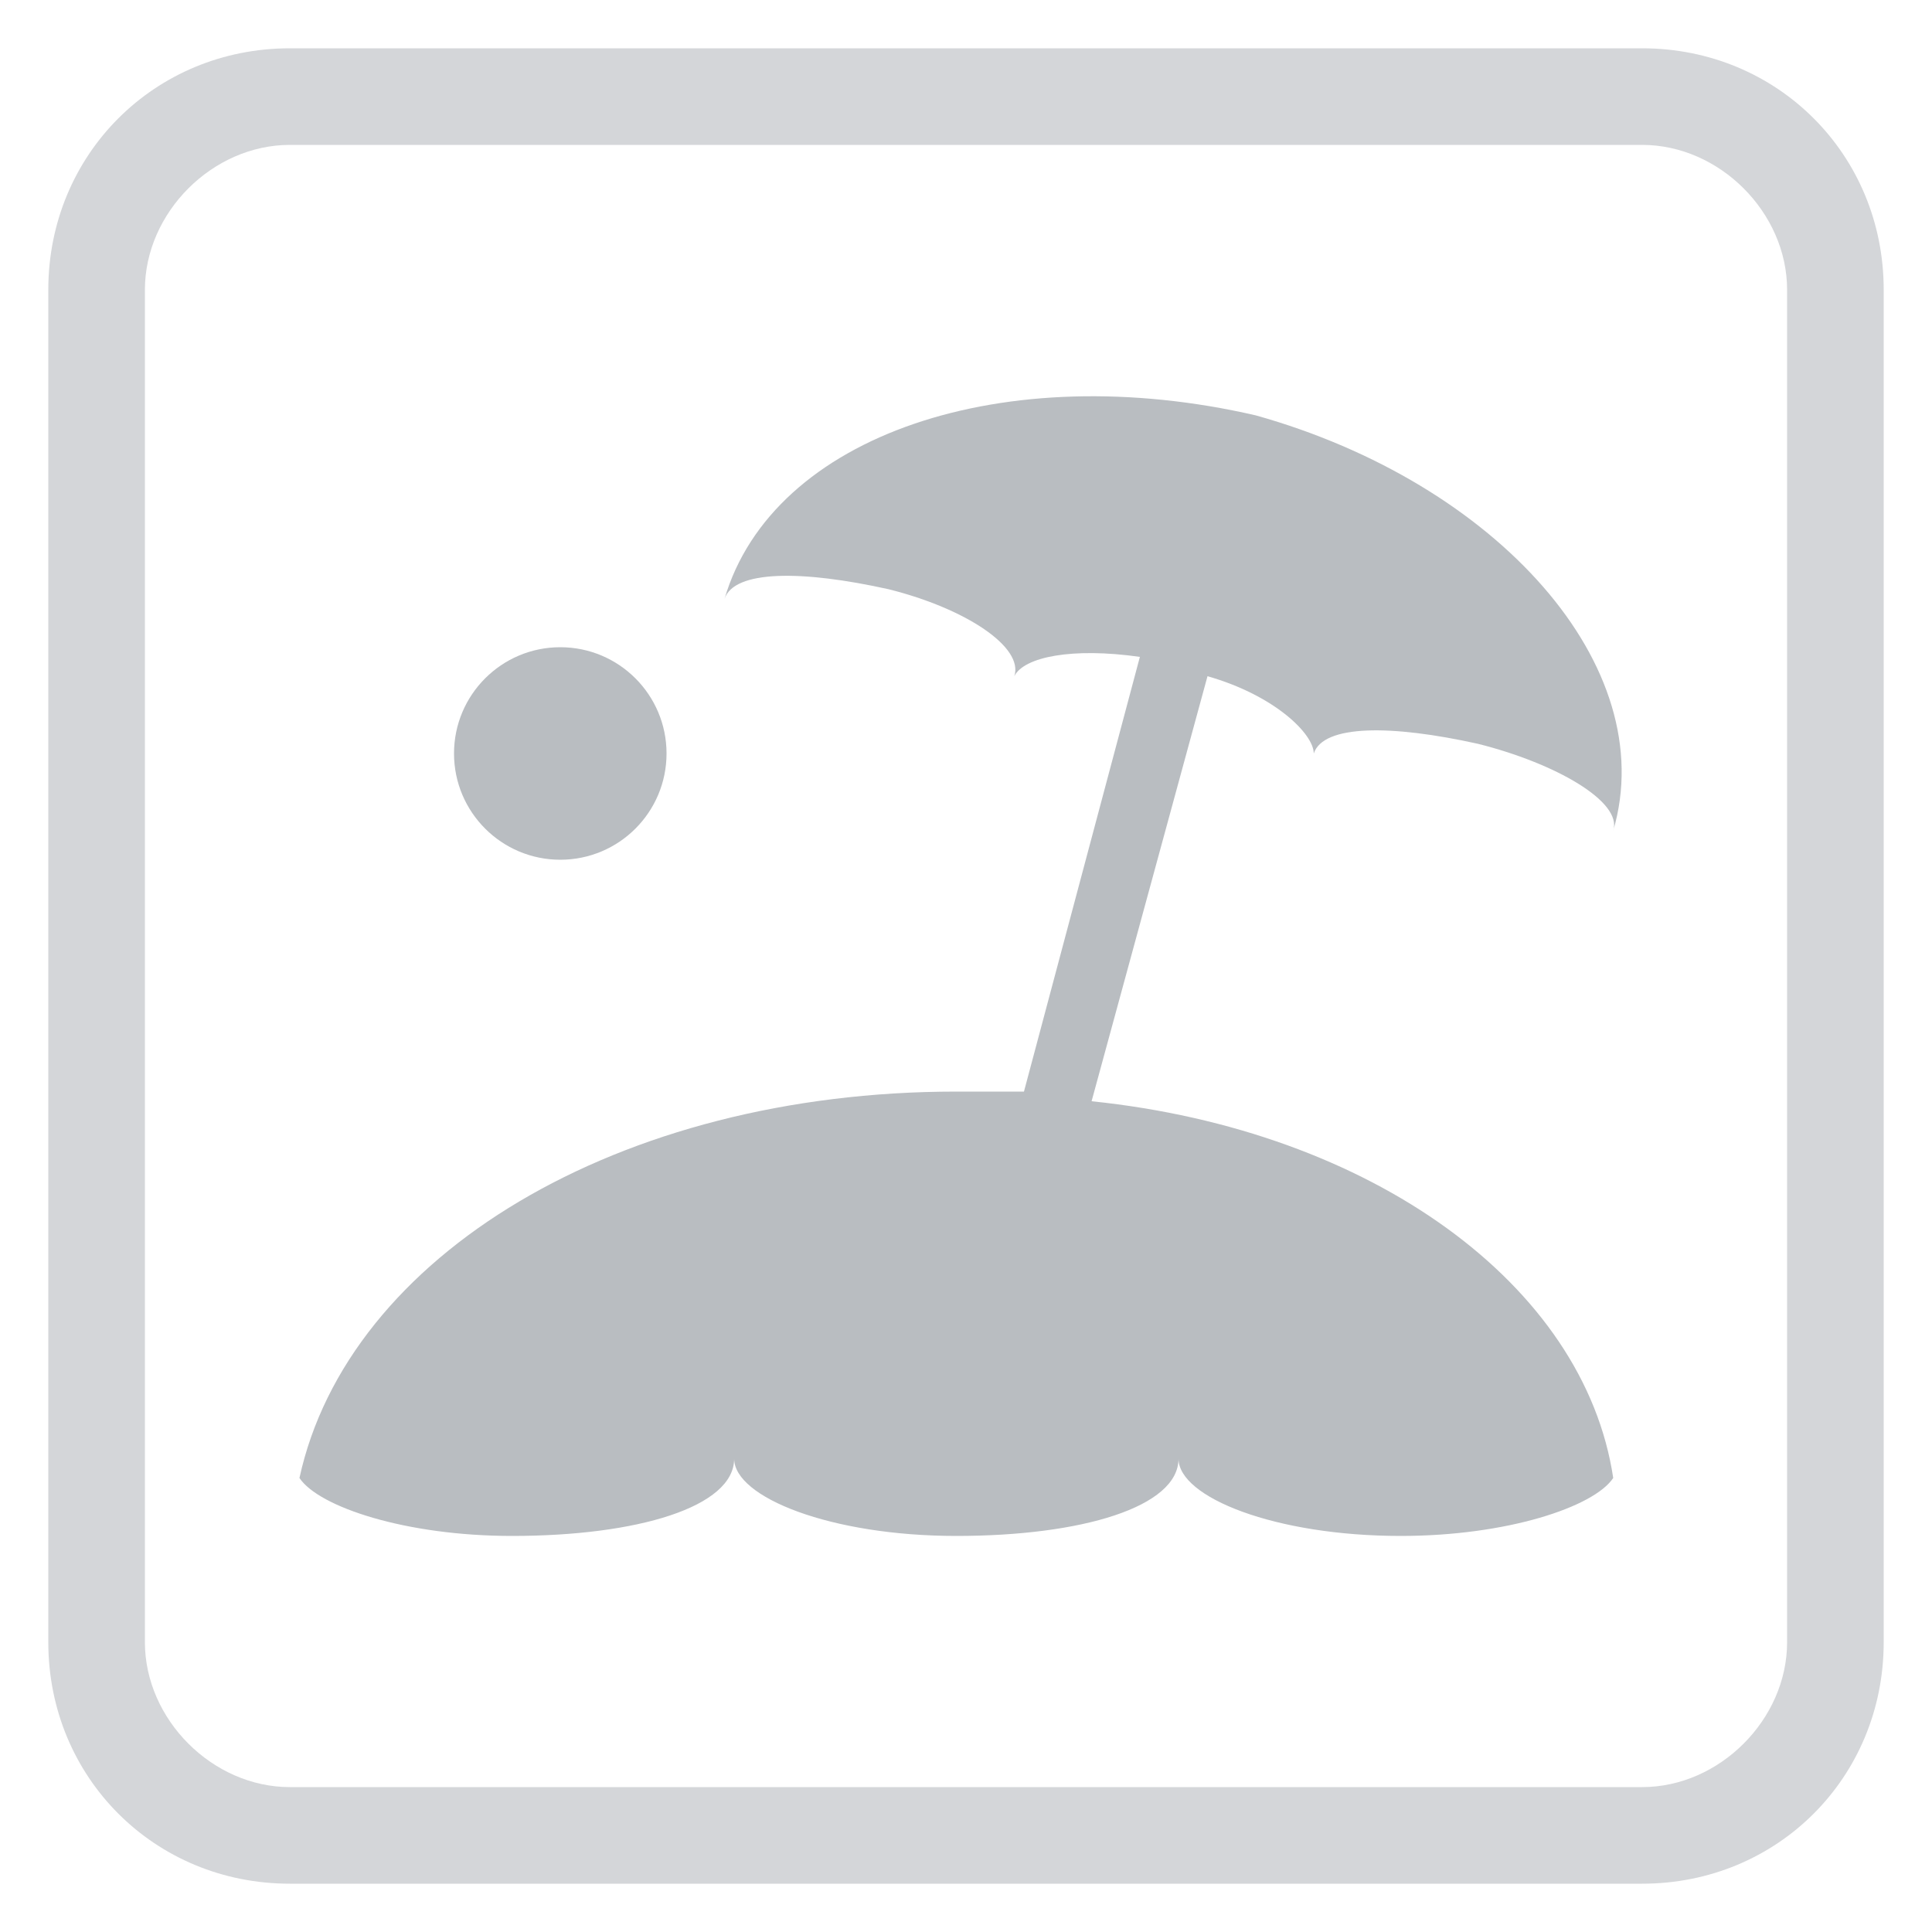 <?xml version="1.0" encoding="utf-8"?>
<!-- Generator: Adobe Illustrator 19.1.0, SVG Export Plug-In . SVG Version: 6.00 Build 0)  -->
<svg version="1.1" id="Layer_1" xmlns="http://www.w3.org/2000/svg" xmlns:xlink="http://www.w3.org/1999/xlink" x="0px" y="0px"
	 viewBox="0 0 20 20" style="enable-background:new 0 0 20 20;" xml:space="preserve">
<style type="text/css">
	.st0{fill:#0077CC;}
	.st1{fill:#52575C;}
	.st2{fill:#65BB5C;}
	.st3{fill:#F78C75;}
	.st4{fill:#DCB000;}
	.st5{fill:#3A3D41;}
	.st6{fill:#FFCF10;}
	.st7{fill:#F23B14;}
	.st8{filter:url(#Adobe_OpacityMaskFilter);}
	.st9{fill:#FFFFFF;}
	.st10{mask:url(#mask-2_2_);fill:#65BB5C;}
	.st11{opacity:0.25;}
	.st12{fill:#B9BDC1;}
	.st13{fill:#D4D6D9;}
</style>
<g>
	<path class="st13" d="M17,19.5H3c-1.4,0-2.5-1.1-2.5-2.5V3c0-1.4,1.1-2.5,2.5-2.5h14c1.4,0,2.5,1.1,2.5,2.5v14
		C19.5,18.4,18.4,19.5,17,19.5z M3,1.5C2.2,1.5,1.5,2.2,1.5,3v14c0,0.8,0.7,1.5,1.5,1.5h14c0.8,0,1.5-0.7,1.5-1.5V3
		c0-0.8-0.7-1.5-1.5-1.5H3z"/>
</g>
<g id="XMLID_1871_">
	<g id="XMLID_1872_">
		<circle class="st12" cx="5.8" cy="7.8" r="1.1"/>
	</g>
	<g id="XMLID_1873_">
		<path class="st12" d="M11.3,11.4L12.5,7c0.7,0.2,1.1,0.6,1.1,0.8c0.1-0.3,0.8-0.3,1.7-0.1c0.8,0.2,1.5,0.6,1.4,0.9
			c0.5-1.7-1.2-3.6-3.7-4.3C10.4,3.7,8,4.5,7.5,6.2l0,0c0.1-0.3,0.8-0.3,1.7-0.1C10,6.3,10.6,6.7,10.5,7c0.1-0.2,0.6-0.3,1.3-0.2
			l-1.2,4.5c-0.2,0-0.5,0-0.7,0c-3.5,0-6.3,1.7-6.8,4c0.2,0.3,1.1,0.6,2.2,0.6h0c1.3,0,2.3-0.3,2.3-0.8c0,0.4,1,0.8,2.3,0.8h0
			c1.3,0,2.3-0.3,2.3-0.8c0,0.4,1,0.8,2.3,0.8h0c1.1,0,2-0.3,2.2-0.6C16.4,13.3,14.2,11.7,11.3,11.4z"/>
	</g>
	<g id="XMLID_1874_">
		<polygon class="st12" points="16.8,15.8 16.8,15.8 16.8,15.8 		"/>
	</g>
</g>
</svg>
